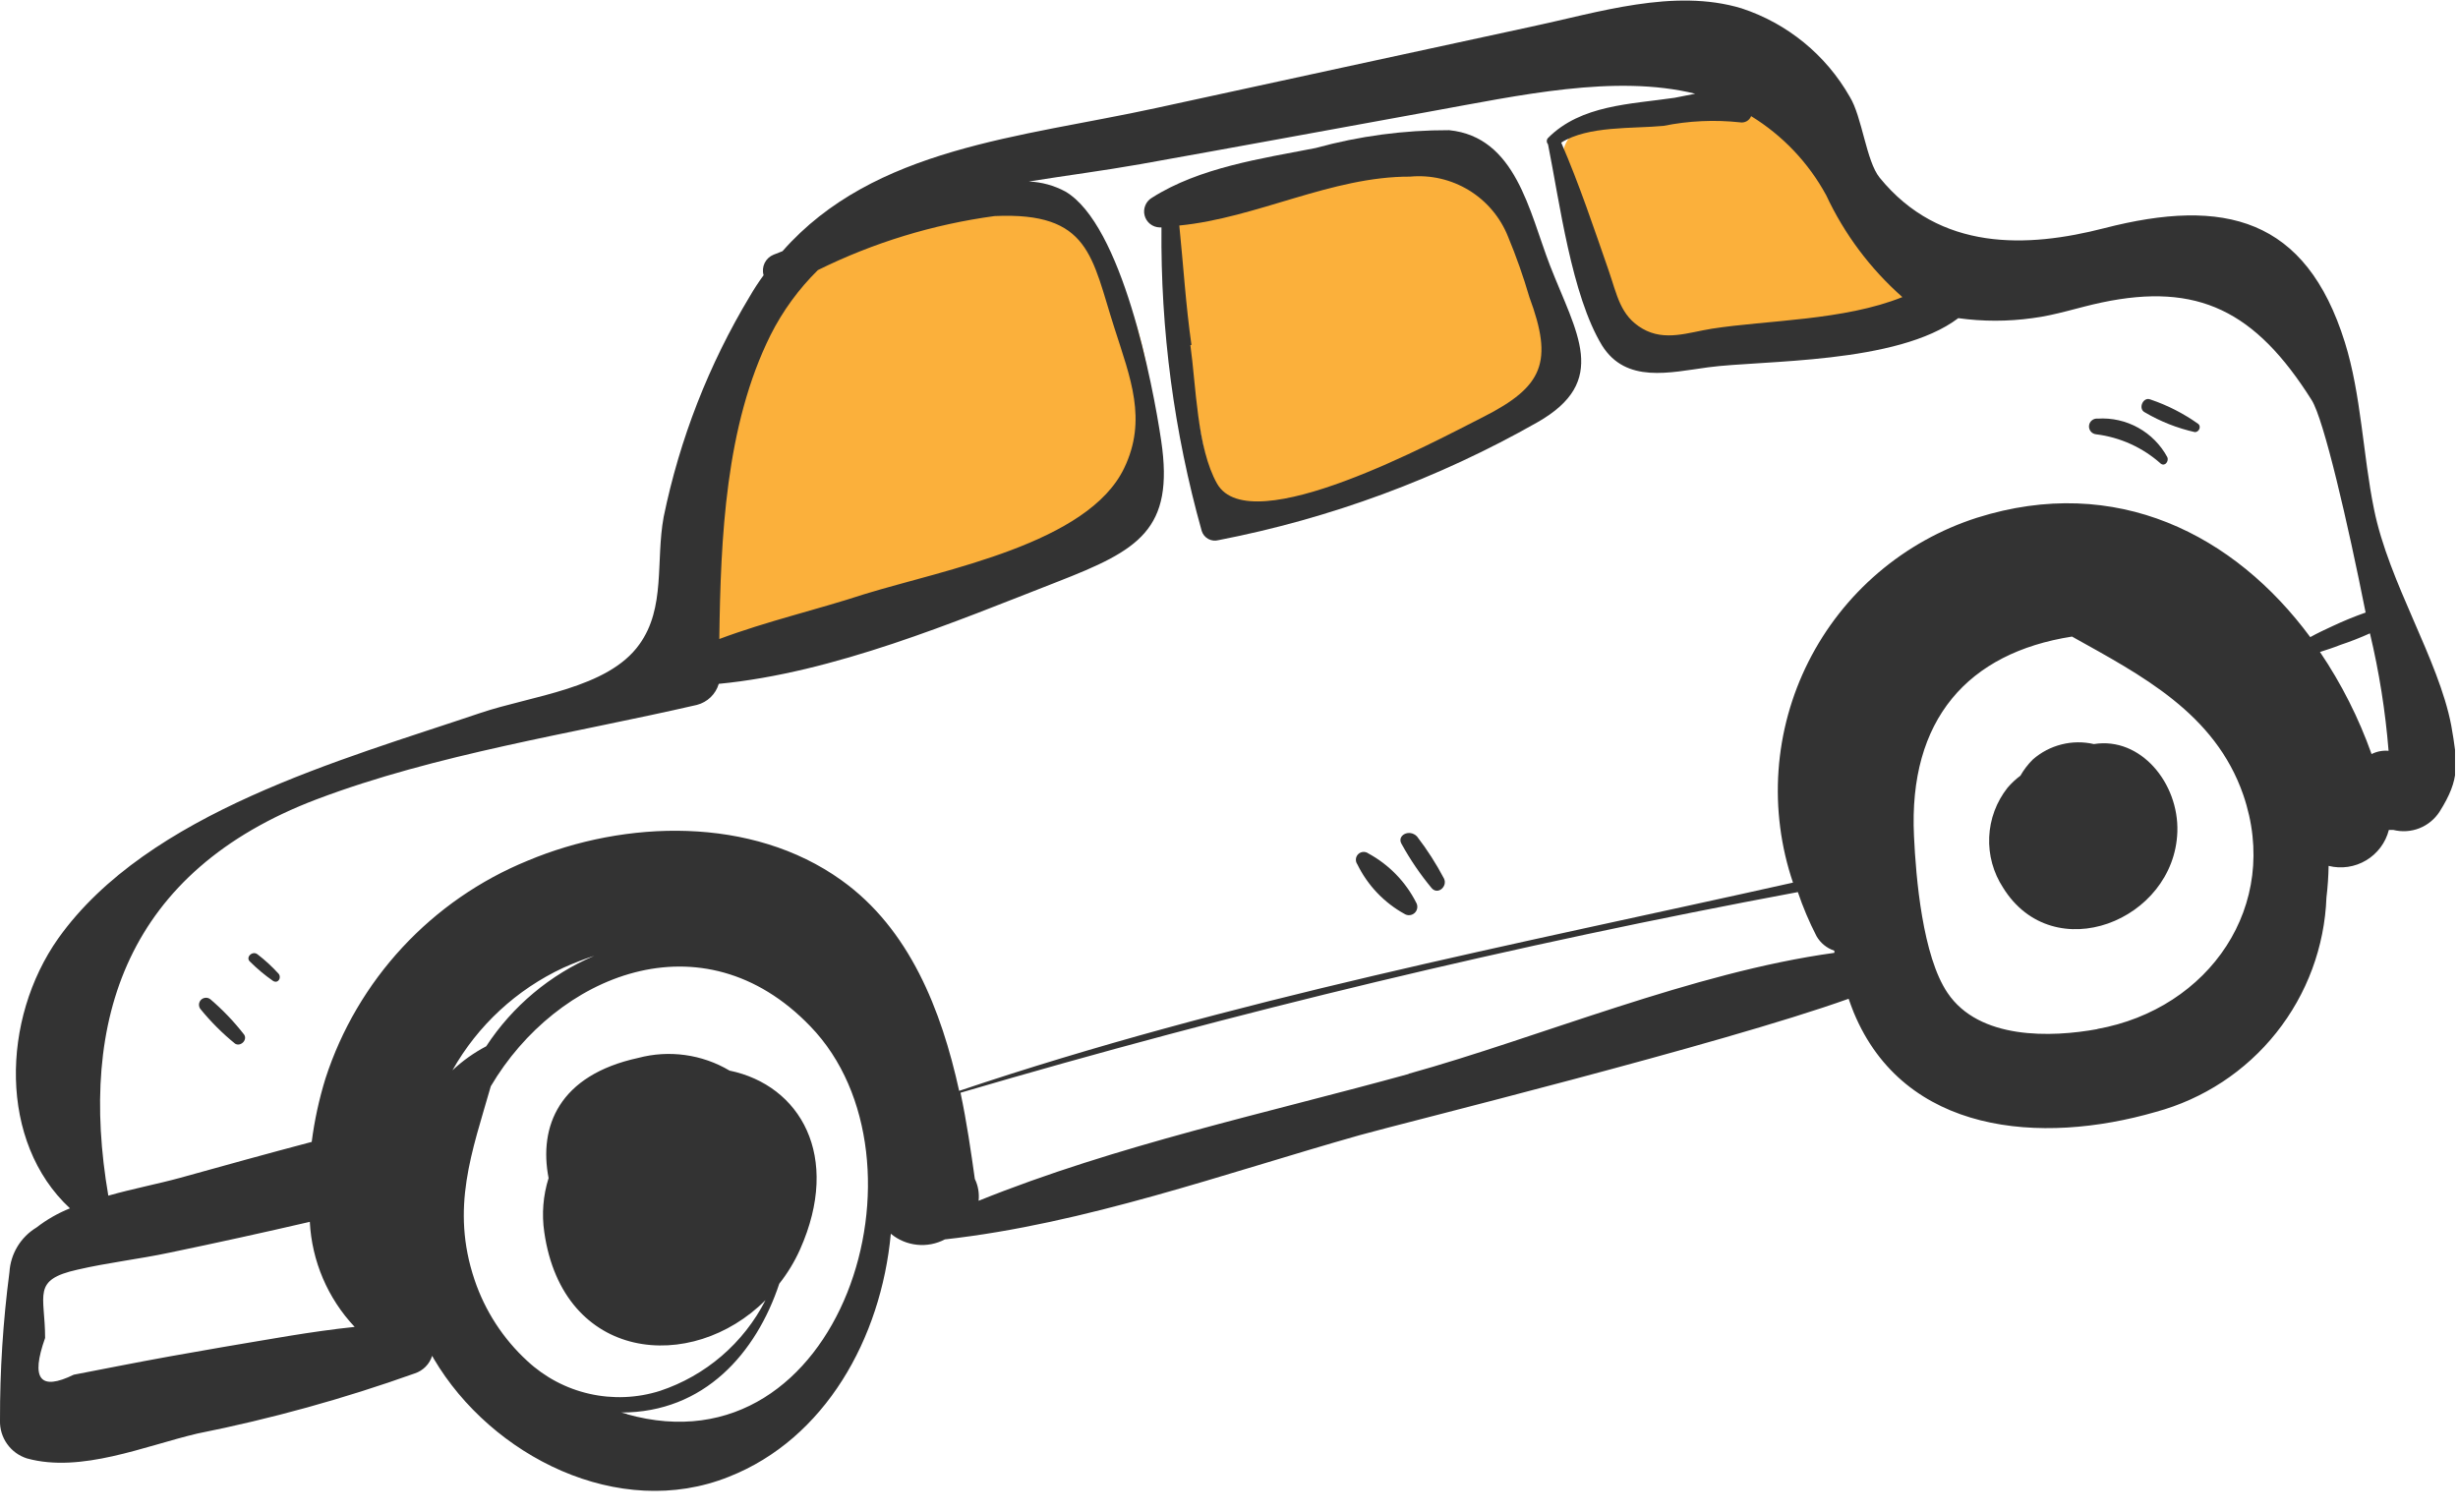 <svg width="91" height="56" viewBox="0 0 91 56" fill="none" xmlns="http://www.w3.org/2000/svg">
<g clip-path="url(#clip0_114_624)">
<path d="M41.34 10.16C40.963 9.233 40.303 8.448 39.453 7.918C38.604 7.388 37.609 7.14 36.61 7.21C34.7 7.21 30.91 7.71 29.68 9.28C29.533 9.468 29.44 9.693 29.41 9.93C27.24 11.98 26.26 19.71 26.09 21.31C25.92 22.91 25.9 24 27.67 24C30.85 24.07 34.85 22.2 37.73 21C39.79 20.17 41.73 19.43 42.37 17.15C43.01 14.87 42.28 12.17 41.34 10.16Z" fill="#FBB03B"/>
<path d="M56.37 9.12C55.55 7.12 54.89 5.62 52.54 5.53C50.34 5.44 46.04 5.94 44.75 7.94C44.719 7.899 44.678 7.868 44.63 7.85L44.31 7.73C44.183 7.697 44.049 7.707 43.928 7.757C43.807 7.808 43.706 7.896 43.64 8.01C43.03 9.18 43.39 10.31 43.64 11.59C44.01 13.89 44.49 16.18 44.93 18.47C45.01 18.702 45.172 18.896 45.386 19.016C45.6 19.136 45.85 19.173 46.09 19.12C49.47 18.2 53.5 17.2 56.5 15.3C58.9 13.75 57.23 11.2 56.37 9.12Z" fill="#FBB03B"/>
<path d="M70.7 11.05C70.151 9.72 69.431 8.466 68.56 7.32C67.73 6.11 67.12 4.85 65.83 4.11C65.718 4.045 65.585 4.027 65.46 4.06C63.86 3.17 61.29 3.76 59.66 4.24C58.03 4.72 57.49 5.37 58.06 7C58.58 8.366 59.178 9.702 59.85 11C60.27 11.89 60.52 12.68 61.54 12.91C62.629 12.992 63.723 12.917 64.79 12.69L69.86 12.23C70.002 12.23 70.141 12.196 70.267 12.131C70.393 12.066 70.502 11.972 70.584 11.856C70.666 11.741 70.719 11.607 70.74 11.467C70.76 11.327 70.746 11.184 70.7 11.05Z" fill="#FBB03B"/>
<path d="M77.52 27.55C77.125 27.459 76.714 27.464 76.322 27.563C75.929 27.662 75.565 27.853 75.26 28.12C75.08 28.298 74.925 28.5 74.8 28.72C74.624 28.851 74.463 29.002 74.32 29.17C73.909 29.692 73.672 30.33 73.644 30.994C73.615 31.658 73.796 32.314 74.16 32.87C76.02 35.87 80.5 34.09 80.61 30.8C80.67 29 79.25 27.27 77.52 27.55Z" fill="#333333"/>
<path d="M87.89 18.85C87.48 16.85 87.42 14.62 86.81 12.67C85.37 8.07 82.36 7.3 77.9 8.45C75.06 9.18 71.82 9.32 69.59 6.58C69.09 5.97 68.94 4.32 68.48 3.58C67.598 2.032 66.172 0.867 64.48 0.31C61.97 -0.45 59.14 0.47 56.68 0.99C52 2 47.41 3 42.8 4C37.8 5.09 32.36 5.45 28.97 9.3L28.64 9.43C28.495 9.488 28.377 9.598 28.308 9.739C28.24 9.879 28.226 10.04 28.27 10.19C28.086 10.441 27.916 10.701 27.76 10.97C26.241 13.493 25.163 16.256 24.57 19.14C24.27 20.78 24.65 22.5 23.67 23.86C22.5 25.5 19.67 25.76 17.78 26.4C12.67 28.13 5.48 30.08 2.16 34.74C0.04 37.74 -0.05 42.29 2.59 44.74C2.146 44.918 1.728 45.157 1.35 45.45C1.062 45.624 0.821 45.865 0.647 46.152C0.473 46.439 0.371 46.764 0.35 47.1C0.112 48.92 -0.005 50.754 -0 52.59C-0.01 52.902 0.082 53.209 0.263 53.463C0.443 53.718 0.702 53.906 1 54C3 54.55 5.35 53.54 7.3 53.08C10.037 52.534 12.731 51.789 15.36 50.85C15.51 50.8 15.647 50.715 15.758 50.602C15.87 50.489 15.952 50.351 16 50.2L16.06 50.31C18.19 53.92 22.91 56.31 26.98 54.68C30.54 53.28 32.62 49.56 32.98 45.68C33.255 45.909 33.592 46.051 33.948 46.088C34.304 46.126 34.663 46.057 34.98 45.89C40.19 45.31 45.32 43.45 50.34 42.03C51.86 41.6 63.73 38.67 68.44 36.98C68.5 37.15 68.56 37.32 68.63 37.49C70.5 42 75.56 42.4 79.81 41.17C81.572 40.693 83.136 39.666 84.273 38.237C85.41 36.809 86.061 35.054 86.13 33.23C86.177 32.842 86.203 32.451 86.21 32.06C86.682 32.178 87.181 32.105 87.599 31.855C88.017 31.606 88.32 31.201 88.44 30.73H88.61C88.93 30.809 89.267 30.787 89.574 30.665C89.881 30.543 90.141 30.328 90.32 30.05C91.09 28.83 90.99 28.26 90.75 26.86C90.28 24.4 88.44 21.58 87.89 18.85ZM67.61 7.23C68.281 8.667 69.241 9.95 70.43 11C68.27 11.87 65.43 11.85 63.38 12.17C62.5 12.31 61.64 12.65 60.81 12.17C59.98 11.69 59.87 10.92 59.55 10C59 8.42 58.47 6.83 57.8 5.28C58.8 4.65 60.45 4.77 61.59 4.66C62.521 4.472 63.475 4.428 64.42 4.53C64.504 4.545 64.591 4.53 64.666 4.488C64.741 4.446 64.799 4.38 64.83 4.3C65.997 5.016 66.956 6.026 67.61 7.23ZM28.53 12.4C28.979 11.51 29.57 10.7 30.28 10C32.337 8.983 34.546 8.308 36.82 8C40.36 7.84 40.41 9.51 41.26 12.15C41.85 14 42.48 15.54 41.62 17.33C40.28 20.13 35 21.08 32 22C30.23 22.58 28.39 23 26.63 23.66C26.68 19.9 26.86 15.75 28.53 12.4ZM11.71 29.6C16.17 27.91 21.16 27.17 25.8 26.1C25.991 26.051 26.166 25.953 26.308 25.817C26.45 25.68 26.554 25.509 26.61 25.32C30.88 24.91 35.33 23.03 39.15 21.54C42.15 20.37 43.48 19.62 42.99 16.32C42.68 14.22 41.54 8.32 39.44 7.09C39.023 6.866 38.562 6.74 38.09 6.72C39.46 6.5 40.85 6.32 42.21 6.08C45.79 5.44 49.37 4.78 52.94 4.13C56.26 3.53 59.79 2.74 62.76 3.47L62 3.62C60.37 3.86 58.53 3.88 57.31 5.11C57.281 5.141 57.265 5.182 57.265 5.225C57.265 5.267 57.281 5.309 57.31 5.34C57.74 7.48 58.18 10.93 59.31 12.79C60.2 14.21 61.82 13.79 63.24 13.6C65.24 13.33 70.24 13.49 72.5 11.78C73.409 11.906 74.331 11.906 75.24 11.78C76.12 11.67 76.95 11.38 77.81 11.2C81.37 10.45 83.5 11.51 85.58 14.81C86.03 15.51 86.92 19.36 87.58 22.68C87.165 22.826 86.758 22.993 86.36 23.18C86.08 23.31 85.8 23.44 85.53 23.59C82.73 19.8 78.35 17.54 73.19 19.17C71.849 19.6 70.607 20.292 69.536 21.207C68.465 22.122 67.588 23.24 66.954 24.498C66.32 25.755 65.943 27.126 65.844 28.531C65.746 29.936 65.928 31.346 66.38 32.68C56 35 45.57 37 35.51 40.39C34.85 37.39 33.67 34.39 31.15 32.59C27.83 30.21 23.15 30.35 19.53 31.87C17.772 32.589 16.193 33.683 14.901 35.075C13.609 36.467 12.636 38.124 12.05 39.93C11.813 40.697 11.642 41.483 11.54 42.28C9.91 42.71 8.29 43.16 6.67 43.61C5.87 43.83 4.93 44.01 4.01 44.27C2.89 37.73 4.72 32.26 11.71 29.6ZM22 35.39C20.365 36.087 18.973 37.253 18 38.74C17.545 38.978 17.124 39.278 16.75 39.63C17.689 37.965 19.126 36.636 20.86 35.83C21.232 35.663 21.612 35.516 22 35.39ZM8.23 49.88C6.94 50.1 5.66 50.33 4.38 50.58L2.73 50.9C1.48 51.51 1.13 51.06 1.67 49.54C1.67 47.94 1.16 47.39 2.87 47.01C3.99 46.75 5.15 46.62 6.28 46.38C8.013 46.02 9.743 45.64 11.47 45.24C11.544 46.692 12.133 48.071 13.13 49.13C11.49 49.3 9.86 49.61 8.23 49.88ZM23.23 52.36L23 52.3C26.08 52.3 28 50.09 28.85 47.53C29.158 47.14 29.417 46.714 29.62 46.26C31.16 42.8 29.62 40.18 27.01 39.64C26.506 39.341 25.947 39.145 25.367 39.065C24.787 38.984 24.196 39.02 23.63 39.17C20.69 39.81 19.94 41.71 20.31 43.62C20.106 44.266 20.052 44.95 20.15 45.62C20.84 50.43 25.61 50.87 28.34 48.14C27.53 49.731 26.125 50.938 24.43 51.5C23.586 51.766 22.687 51.803 21.825 51.608C20.962 51.413 20.167 50.993 19.52 50.39C18.627 49.57 17.957 48.538 17.57 47.39C16.67 44.72 17.48 42.64 18.17 40.22C20.6 36.1 26 33.84 30 38C34.76 42.92 31.15 54.6 23.2 52.36H23.23ZM52.17 39.76C46.92 41.21 41.33 42.4 36.23 44.46C36.26 44.182 36.212 43.901 36.09 43.65C35.95 42.65 35.79 41.54 35.56 40.46C45.761 37.461 56.108 34.981 66.56 33.03C66.749 33.59 66.98 34.134 67.25 34.66C67.395 34.915 67.631 35.108 67.91 35.2C67.914 35.226 67.914 35.253 67.91 35.28C62.67 36 57 38.41 52.14 39.76H52.17ZM77.67 38.1C75.93 38.42 73.27 38.5 72.1 36.76C71.18 35.4 70.93 32.51 70.86 30.96C70.65 26.64 72.86 24.17 76.71 23.57C79.27 25 82 26.4 83.05 29.43C84.46 33.53 81.78 37.36 77.64 38.1H77.67ZM88.43 27.8C88.213 27.78 87.995 27.822 87.8 27.92C87.325 26.584 86.684 25.314 85.89 24.14C86.14 24.06 86.39 23.98 86.64 23.88C87.014 23.756 87.381 23.612 87.74 23.45C88.081 24.88 88.312 26.334 88.43 27.8Z" fill="#333333"/>
<path d="M45.11 20C49.254 19.196 53.239 17.723 56.91 15.64C59.61 14.11 58.36 12.34 57.38 9.82C56.61 7.82 56.12 5.07 53.65 4.82C51.981 4.815 50.319 5.037 48.71 5.48C46.71 5.87 44.41 6.2 42.65 7.32C42.539 7.384 42.452 7.483 42.403 7.602C42.353 7.72 42.343 7.851 42.375 7.976C42.406 8.1 42.478 8.211 42.578 8.291C42.678 8.371 42.802 8.416 42.93 8.42H43C42.963 12.218 43.465 16.003 44.49 19.66C44.529 19.786 44.616 19.891 44.732 19.955C44.847 20.018 44.983 20.034 45.11 20ZM44.11 12.77C43.9 11.3 43.81 9.82 43.66 8.35C46.53 8.07 49.3 6.53 52.2 6.54C52.964 6.468 53.73 6.646 54.385 7.046C55.039 7.446 55.546 8.047 55.83 8.76C56.134 9.492 56.398 10.239 56.62 11C57.51 13.4 57.14 14.31 54.91 15.44C53.18 16.31 46.29 20.06 45.06 17.91C44.31 16.59 44.28 14.26 44.07 12.78L44.11 12.77Z" fill="#333333"/>
<path d="M77.6 16.08C78.493 16.19 79.33 16.57 80 17.17C80.16 17.28 80.3 17.07 80.24 16.93C79.992 16.47 79.617 16.09 79.16 15.837C78.702 15.583 78.182 15.466 77.66 15.5C77.583 15.492 77.506 15.515 77.446 15.564C77.386 15.613 77.348 15.683 77.34 15.76C77.332 15.837 77.355 15.914 77.404 15.974C77.452 16.034 77.523 16.072 77.6 16.08Z" fill="#333333"/>
<path d="M81.26 16C81.41 16 81.5 15.8 81.39 15.7C80.845 15.311 80.245 15.004 79.61 14.79C79.34 14.68 79.14 15.14 79.41 15.27C79.985 15.608 80.609 15.854 81.26 16Z" fill="#333333"/>
<path d="M50.25 32C50.63 32.779 51.241 33.422 52 33.84C52.059 33.876 52.128 33.892 52.197 33.884C52.265 33.876 52.329 33.846 52.379 33.797C52.428 33.749 52.46 33.686 52.469 33.618C52.478 33.549 52.465 33.48 52.43 33.42C52.039 32.648 51.421 32.013 50.66 31.6C50.605 31.559 50.536 31.539 50.468 31.543C50.399 31.548 50.334 31.577 50.284 31.625C50.235 31.673 50.204 31.738 50.198 31.806C50.192 31.875 50.21 31.944 50.25 32Z" fill="#333333"/>
<path d="M51.89 31.25C52.208 31.827 52.579 32.373 53 32.88C53.23 33.15 53.6 32.82 53.46 32.53C53.172 31.982 52.837 31.46 52.46 30.97C52.18 30.68 51.7 30.93 51.89 31.25Z" fill="#333333"/>
<path d="M8.7 38.64C8.9 38.77 9.17 38.51 9.04 38.31C8.669 37.832 8.25 37.393 7.79 37C7.74 36.96 7.678 36.94 7.615 36.943C7.551 36.946 7.491 36.972 7.445 37.016C7.4 37.06 7.372 37.12 7.367 37.183C7.363 37.247 7.381 37.309 7.42 37.36C7.802 37.829 8.23 38.258 8.7 38.64Z" fill="#333333"/>
<path d="M10.11 36.32C10.29 36.43 10.43 36.21 10.32 36.06C10.082 35.797 9.821 35.556 9.54 35.34C9.35 35.18 9.07 35.45 9.26 35.61C9.522 35.871 9.806 36.109 10.11 36.32Z" fill="#333333"/>
</g>
<defs>
<clipPath id="clip0_114_624">
<rect width="90.89" height="55.2" fill="white"/>
</clipPath>
</defs>
</svg>
